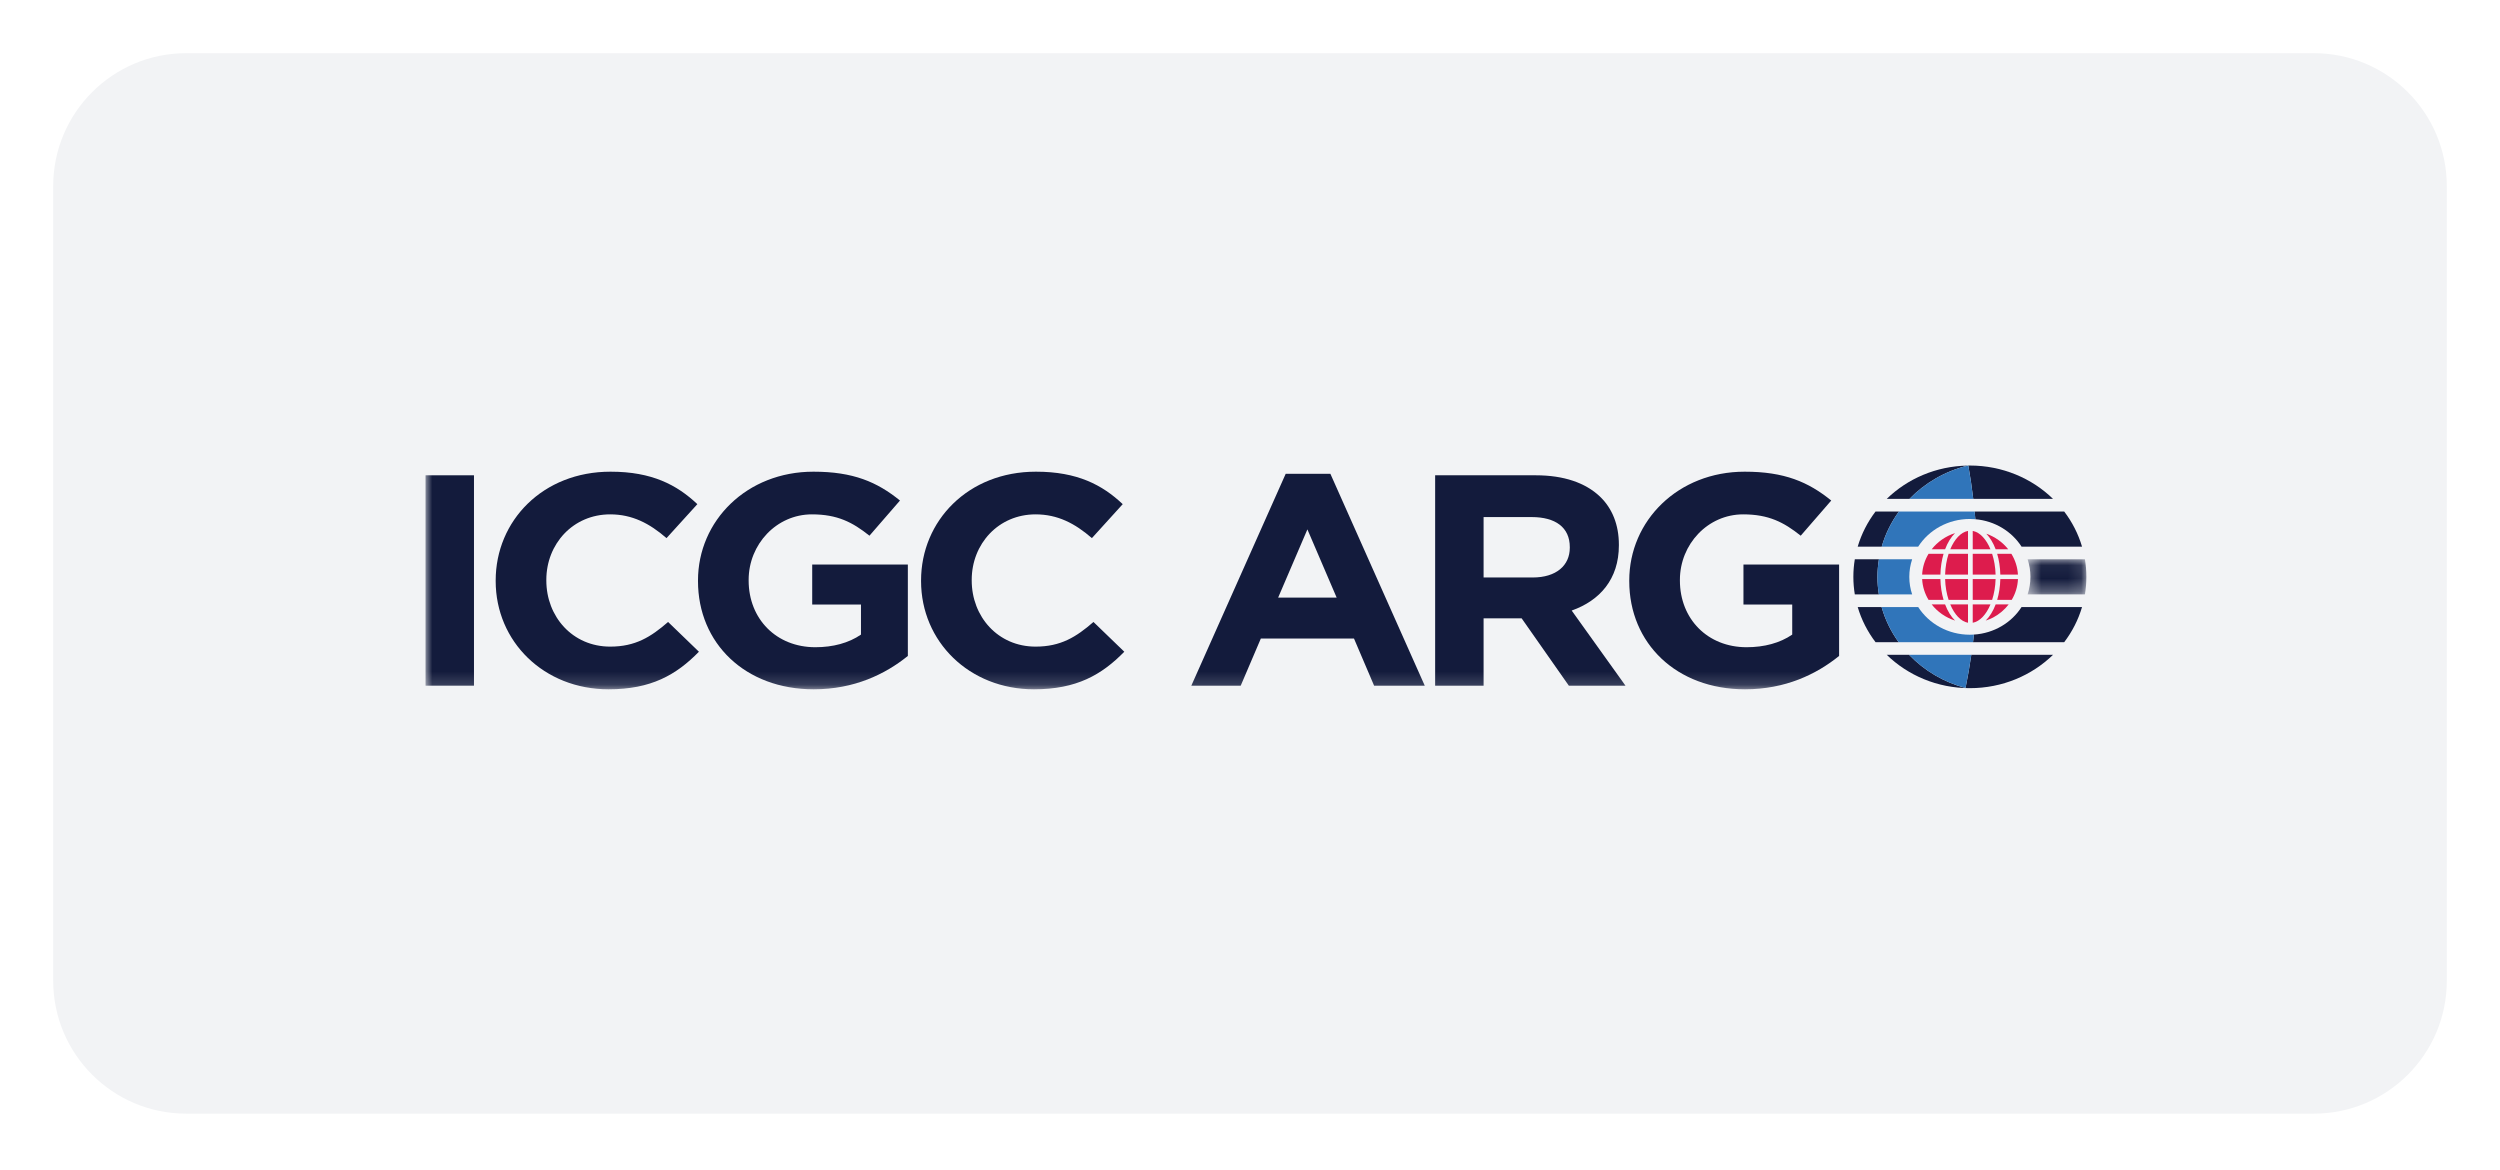 <svg width="188" height="88" viewBox="0 0 188 88" fill="none" xmlns="http://www.w3.org/2000/svg">
<g filter="url(#filter0_d_1167_8779)">
<path fill-rule="evenodd" clip-rule="evenodd" d="M4 10C4 4.477 8.477 0 14 0H174C179.523 0 184 4.477 184 10V69.746C184 75.269 179.523 79.746 174 79.746H14C8.477 79.746 4 75.269 4 69.746V10Z" fill="#F2F3F5"/>
<path fill-rule="evenodd" clip-rule="evenodd" d="M148.439 43.72C148.418 43.911 148.396 44.102 148.372 44.293H155.227C155.827 43.505 156.286 42.612 156.57 41.65H152.021C151.27 42.82 149.956 43.625 148.439 43.72Z" fill="#131B3C"/>
<path fill-rule="evenodd" clip-rule="evenodd" d="M139.699 41.65C139.983 42.612 140.442 43.505 141.041 44.293H142.778C142.204 43.497 141.765 42.607 141.496 41.65H139.699Z" fill="#131B3C"/>
<mask id="mask0_1167_8779" style="mask-type:luminance" maskUnits="userSpaceOnUse" x="152" y="38" width="5" height="3">
<path fill-rule="evenodd" clip-rule="evenodd" d="M152.475 38.057H156.895V40.701H152.475V38.057Z" fill="white"/>
</mask>
<g mask="url(#mask0_1167_8779)">
<path fill-rule="evenodd" clip-rule="evenodd" d="M152.475 40.701H156.786C156.858 40.27 156.895 39.829 156.895 39.379C156.895 38.929 156.858 38.488 156.786 38.057H152.475C152.613 38.474 152.689 38.918 152.689 39.379C152.689 39.84 152.613 40.284 152.475 40.701Z" fill="#131B3C"/>
</g>
<path fill-rule="evenodd" clip-rule="evenodd" d="M141.295 38.057H139.482C139.411 38.488 139.373 38.929 139.373 39.379C139.373 39.829 139.411 40.27 139.482 40.701H141.29C141.222 40.275 141.182 39.84 141.182 39.396C141.182 38.94 141.224 38.494 141.295 38.057Z" fill="#131B3C"/>
<path fill-rule="evenodd" clip-rule="evenodd" d="M154.387 33.516C152.797 31.969 150.583 31.008 148.134 31.008C148.096 31.008 148.057 31.011 148.019 31.011C148.167 31.843 148.289 32.679 148.39 33.516H154.387Z" fill="#131B3C"/>
<path fill-rule="evenodd" clip-rule="evenodd" d="M147.974 31.012C145.589 31.053 143.437 32.003 141.882 33.516H143.593C144.754 32.317 146.266 31.434 147.974 31.012Z" fill="#131B3C"/>
<path fill-rule="evenodd" clip-rule="evenodd" d="M141.041 34.465C140.442 35.254 139.983 36.146 139.699 37.108H141.505C141.779 36.15 142.222 35.26 142.8 34.465H141.041Z" fill="#131B3C"/>
<path fill-rule="evenodd" clip-rule="evenodd" d="M152.021 37.108H156.569C156.286 36.146 155.827 35.254 155.227 34.465H148.494C148.513 34.658 148.531 34.852 148.547 35.046C150.018 35.172 151.288 35.966 152.021 37.108Z" fill="#131B3C"/>
<path fill-rule="evenodd" clip-rule="evenodd" d="M147.809 47.737C146.154 47.297 144.692 46.418 143.563 45.242H141.882C143.472 46.789 145.685 47.75 148.134 47.75C150.583 47.75 152.797 46.789 154.387 45.242H148.243C148.122 46.076 147.979 46.909 147.809 47.737Z" fill="#131B3C"/>
<path fill-rule="evenodd" clip-rule="evenodd" d="M148.049 31C148.024 31.006 147.999 31.015 147.974 31.022C148 31.021 148.026 31.02 148.053 31.02C148.052 31.013 148.051 31.007 148.049 31Z" fill="#37B34A"/>
<path fill-rule="evenodd" clip-rule="evenodd" d="M148.135 43.731C146.49 43.731 145.049 42.898 144.248 41.65H141.496C141.766 42.607 142.205 43.497 142.778 44.293H148.372C148.396 44.102 148.418 43.911 148.439 43.72C148.338 43.727 148.237 43.731 148.135 43.731Z" fill="#3075BA"/>
<path fill-rule="evenodd" clip-rule="evenodd" d="M143.794 38.057H141.294C141.224 38.494 141.182 38.94 141.182 39.396C141.182 39.84 141.222 40.275 141.289 40.701H143.794C143.655 40.284 143.579 39.84 143.579 39.379C143.579 38.918 143.655 38.474 143.794 38.057Z" fill="#3075BA"/>
<path fill-rule="evenodd" clip-rule="evenodd" d="M143.592 33.516H148.389C148.288 32.679 148.166 31.843 148.018 31.011C148.003 31.011 147.988 31.012 147.973 31.012C146.266 31.434 144.753 32.317 143.592 33.516Z" fill="#3075BA"/>
<path fill-rule="evenodd" clip-rule="evenodd" d="M148.134 35.027C148.273 35.027 148.411 35.034 148.547 35.046C148.53 34.852 148.513 34.658 148.494 34.465H142.8C142.222 35.26 141.779 36.15 141.505 37.108H144.248C145.049 35.86 146.489 35.027 148.134 35.027Z" fill="#3075BA"/>
<path fill-rule="evenodd" clip-rule="evenodd" d="M147.809 47.737C147.979 46.909 148.121 46.076 148.243 45.242H143.562C144.691 46.418 146.154 47.297 147.809 47.737Z" fill="#3075BA"/>
<path fill-rule="evenodd" clip-rule="evenodd" d="M148.349 37.646V39.209H150.069C150.053 38.646 149.959 38.113 149.808 37.646H148.349Z" fill="#DD1C4D"/>
<path fill-rule="evenodd" clip-rule="evenodd" d="M148.349 39.548V41.112H149.808C149.959 40.645 150.053 40.112 150.069 39.548H148.349Z" fill="#DD1C4D"/>
<path fill-rule="evenodd" clip-rule="evenodd" d="M147.994 41.112V39.548H146.273C146.289 40.112 146.383 40.645 146.535 41.112H147.994Z" fill="#DD1C4D"/>
<path fill-rule="evenodd" clip-rule="evenodd" d="M147.994 42.832V41.451H146.659C146.975 42.21 147.456 42.736 147.994 42.832Z" fill="#DD1C4D"/>
<path fill-rule="evenodd" clip-rule="evenodd" d="M147.994 39.209V37.646H146.535C146.383 38.113 146.289 38.646 146.273 39.209H147.994Z" fill="#DD1C4D"/>
<path fill-rule="evenodd" clip-rule="evenodd" d="M150.074 41.451C149.885 41.951 149.629 42.368 149.324 42.668C149.515 42.607 149.699 42.532 149.874 42.443C150.338 42.197 150.74 41.857 151.052 41.451H150.074Z" fill="#DD1C4D"/>
<path fill-rule="evenodd" clip-rule="evenodd" d="M147.994 37.307V35.926C147.992 35.926 147.99 35.926 147.989 35.926C147.453 36.025 146.974 36.55 146.659 37.307H147.994Z" fill="#DD1C4D"/>
<path fill-rule="evenodd" clip-rule="evenodd" d="M148.349 41.451V42.832C148.887 42.736 149.367 42.21 149.683 41.451H148.349Z" fill="#DD1C4D"/>
<path fill-rule="evenodd" clip-rule="evenodd" d="M147.02 42.668C146.716 42.368 146.459 41.951 146.27 41.451H145.261C145.699 42.011 146.311 42.441 147.02 42.668Z" fill="#DD1C4D"/>
<path fill-rule="evenodd" clip-rule="evenodd" d="M146.156 41.112C146.017 40.641 145.933 40.113 145.919 39.548H144.545C144.574 40.116 144.746 40.647 145.028 41.112H146.156Z" fill="#DD1C4D"/>
<path fill-rule="evenodd" clip-rule="evenodd" d="M150.424 39.548C150.41 40.113 150.327 40.641 150.188 41.112H151.281C151.558 40.646 151.726 40.115 151.751 39.548H150.424Z" fill="#DD1C4D"/>
<path fill-rule="evenodd" clip-rule="evenodd" d="M150.188 37.646C150.327 38.116 150.41 38.645 150.424 39.209H151.749C151.717 38.641 151.541 38.11 151.256 37.646H150.188Z" fill="#DD1C4D"/>
<path fill-rule="evenodd" clip-rule="evenodd" d="M148.39 35.934C148.376 35.933 148.363 35.932 148.349 35.931V37.307H149.683C149.376 36.567 148.911 36.049 148.39 35.934Z" fill="#DD1C4D"/>
<path fill-rule="evenodd" clip-rule="evenodd" d="M149.37 36.136C149.654 36.432 149.895 36.832 150.074 37.307H151.019C150.602 36.779 150.031 36.369 149.37 36.136Z" fill="#DD1C4D"/>
<path fill-rule="evenodd" clip-rule="evenodd" d="M145.261 37.307H146.27C146.459 36.806 146.716 36.389 147.02 36.089C146.311 36.316 145.699 36.746 145.261 37.307Z" fill="#DD1C4D"/>
<path fill-rule="evenodd" clip-rule="evenodd" d="M145.919 39.209C145.933 38.645 146.017 38.116 146.156 37.646H145.028C144.746 38.11 144.574 38.642 144.545 39.209H145.919Z" fill="#DD1C4D"/>
<mask id="mask1_1167_8779" style="mask-type:luminance" maskUnits="userSpaceOnUse" x="32" y="31" width="125" height="17">
<path fill-rule="evenodd" clip-rule="evenodd" d="M32 47.836H156.896V31H32V47.836Z" fill="white"/>
</mask>
<g mask="url(#mask1_1167_8779)">
<path fill-rule="evenodd" clip-rule="evenodd" d="M32 47.565H35.643V31.742H32V47.565Z" fill="#131B3C"/>
<path fill-rule="evenodd" clip-rule="evenodd" d="M37.275 39.698V39.653C37.275 35.155 40.824 31.47 45.911 31.47C49.034 31.47 50.903 32.465 52.441 33.912L50.122 36.466C48.845 35.358 47.543 34.68 45.887 34.68C43.096 34.68 41.084 36.895 41.084 39.608V39.653C41.084 42.366 43.048 44.626 45.887 44.626C47.78 44.626 48.939 43.903 50.241 42.772L52.559 45.01C50.856 46.751 48.963 47.836 45.769 47.836C40.895 47.836 37.275 44.242 37.275 39.698Z" fill="#131B3C"/>
<path fill-rule="evenodd" clip-rule="evenodd" d="M52.489 39.698V39.653C52.489 35.155 56.157 31.47 61.172 31.47C64.153 31.47 65.951 32.239 67.678 33.64L65.383 36.285C64.106 35.268 62.97 34.68 61.054 34.68C58.404 34.68 56.298 36.918 56.298 39.608V39.653C56.298 42.546 58.38 44.671 61.314 44.671C62.639 44.671 63.822 44.355 64.745 43.722V41.461H61.078V38.455H68.27V45.327C66.566 46.706 64.224 47.836 61.196 47.836C56.038 47.836 52.489 44.377 52.489 39.698Z" fill="#131B3C"/>
<path fill-rule="evenodd" clip-rule="evenodd" d="M69.264 39.698V39.653C69.264 35.155 72.813 31.47 77.899 31.47C81.022 31.47 82.891 32.465 84.429 33.912L82.111 36.466C80.833 35.358 79.532 34.68 77.876 34.68C75.084 34.68 73.073 36.895 73.073 39.608V39.653C73.073 42.366 75.037 44.626 77.876 44.626C79.768 44.626 80.928 43.903 82.229 42.772L84.547 45.01C82.844 46.751 80.951 47.836 77.757 47.836C72.884 47.836 69.264 44.242 69.264 39.698Z" fill="#131B3C"/>
<path fill-rule="evenodd" clip-rule="evenodd" d="M100.517 40.941L98.316 35.81L96.116 40.941H100.517ZM96.685 31.628H100.044L107.142 47.565H103.333L101.819 44.016H94.816L93.301 47.565H89.587L96.685 31.628Z" fill="#131B3C"/>
<path fill-rule="evenodd" clip-rule="evenodd" d="M115.257 39.427C117.032 39.427 118.049 38.523 118.049 37.189V37.144C118.049 35.652 116.96 34.884 115.186 34.884H111.566V39.427H115.257ZM107.923 31.742H115.494C117.599 31.742 119.232 32.307 120.32 33.346C121.243 34.228 121.74 35.471 121.74 36.963V37.008C121.74 39.563 120.297 41.167 118.191 41.913L122.237 47.565H117.978L114.429 42.501H111.566V47.565H107.923V31.742Z" fill="#131B3C"/>
<path fill-rule="evenodd" clip-rule="evenodd" d="M122.52 39.698V39.653C122.52 35.155 126.187 31.47 131.202 31.47C134.183 31.47 135.982 32.239 137.709 33.64L135.414 36.285C134.136 35.268 133.001 34.68 131.084 34.68C128.434 34.68 126.329 36.918 126.329 39.608V39.653C126.329 42.546 128.411 44.671 131.344 44.671C132.669 44.671 133.852 44.355 134.775 43.722V41.461H131.108V38.455H138.3V45.327C136.597 46.706 134.254 47.836 131.226 47.836C126.068 47.836 122.52 44.377 122.52 39.698Z" fill="#131B3C"/>
</g>
</g>
<defs>
<filter id="filter0_d_1167_8779" x="0" y="0" width="188" height="87.746" filterUnits="userSpaceOnUse" color-interpolation-filters="sRGB">
<feFlood flood-opacity="0" result="BackgroundImageFix"/>
<feColorMatrix in="SourceAlpha" type="matrix" values="0 0 0 0 0 0 0 0 0 0 0 0 0 0 0 0 0 0 127 0" result="hardAlpha"/>
<feOffset dy="4"/>
<feGaussianBlur stdDeviation="2"/>
<feComposite in2="hardAlpha" operator="out"/>
<feColorMatrix type="matrix" values="0 0 0 0 0 0 0 0 0 0 0 0 0 0 0 0 0 0 0.25 0"/>
<feBlend mode="normal" in2="BackgroundImageFix" result="effect1_dropShadow_1167_8779"/>
<feBlend mode="normal" in="SourceGraphic" in2="effect1_dropShadow_1167_8779" result="shape"/>
</filter>
</defs>
</svg>
